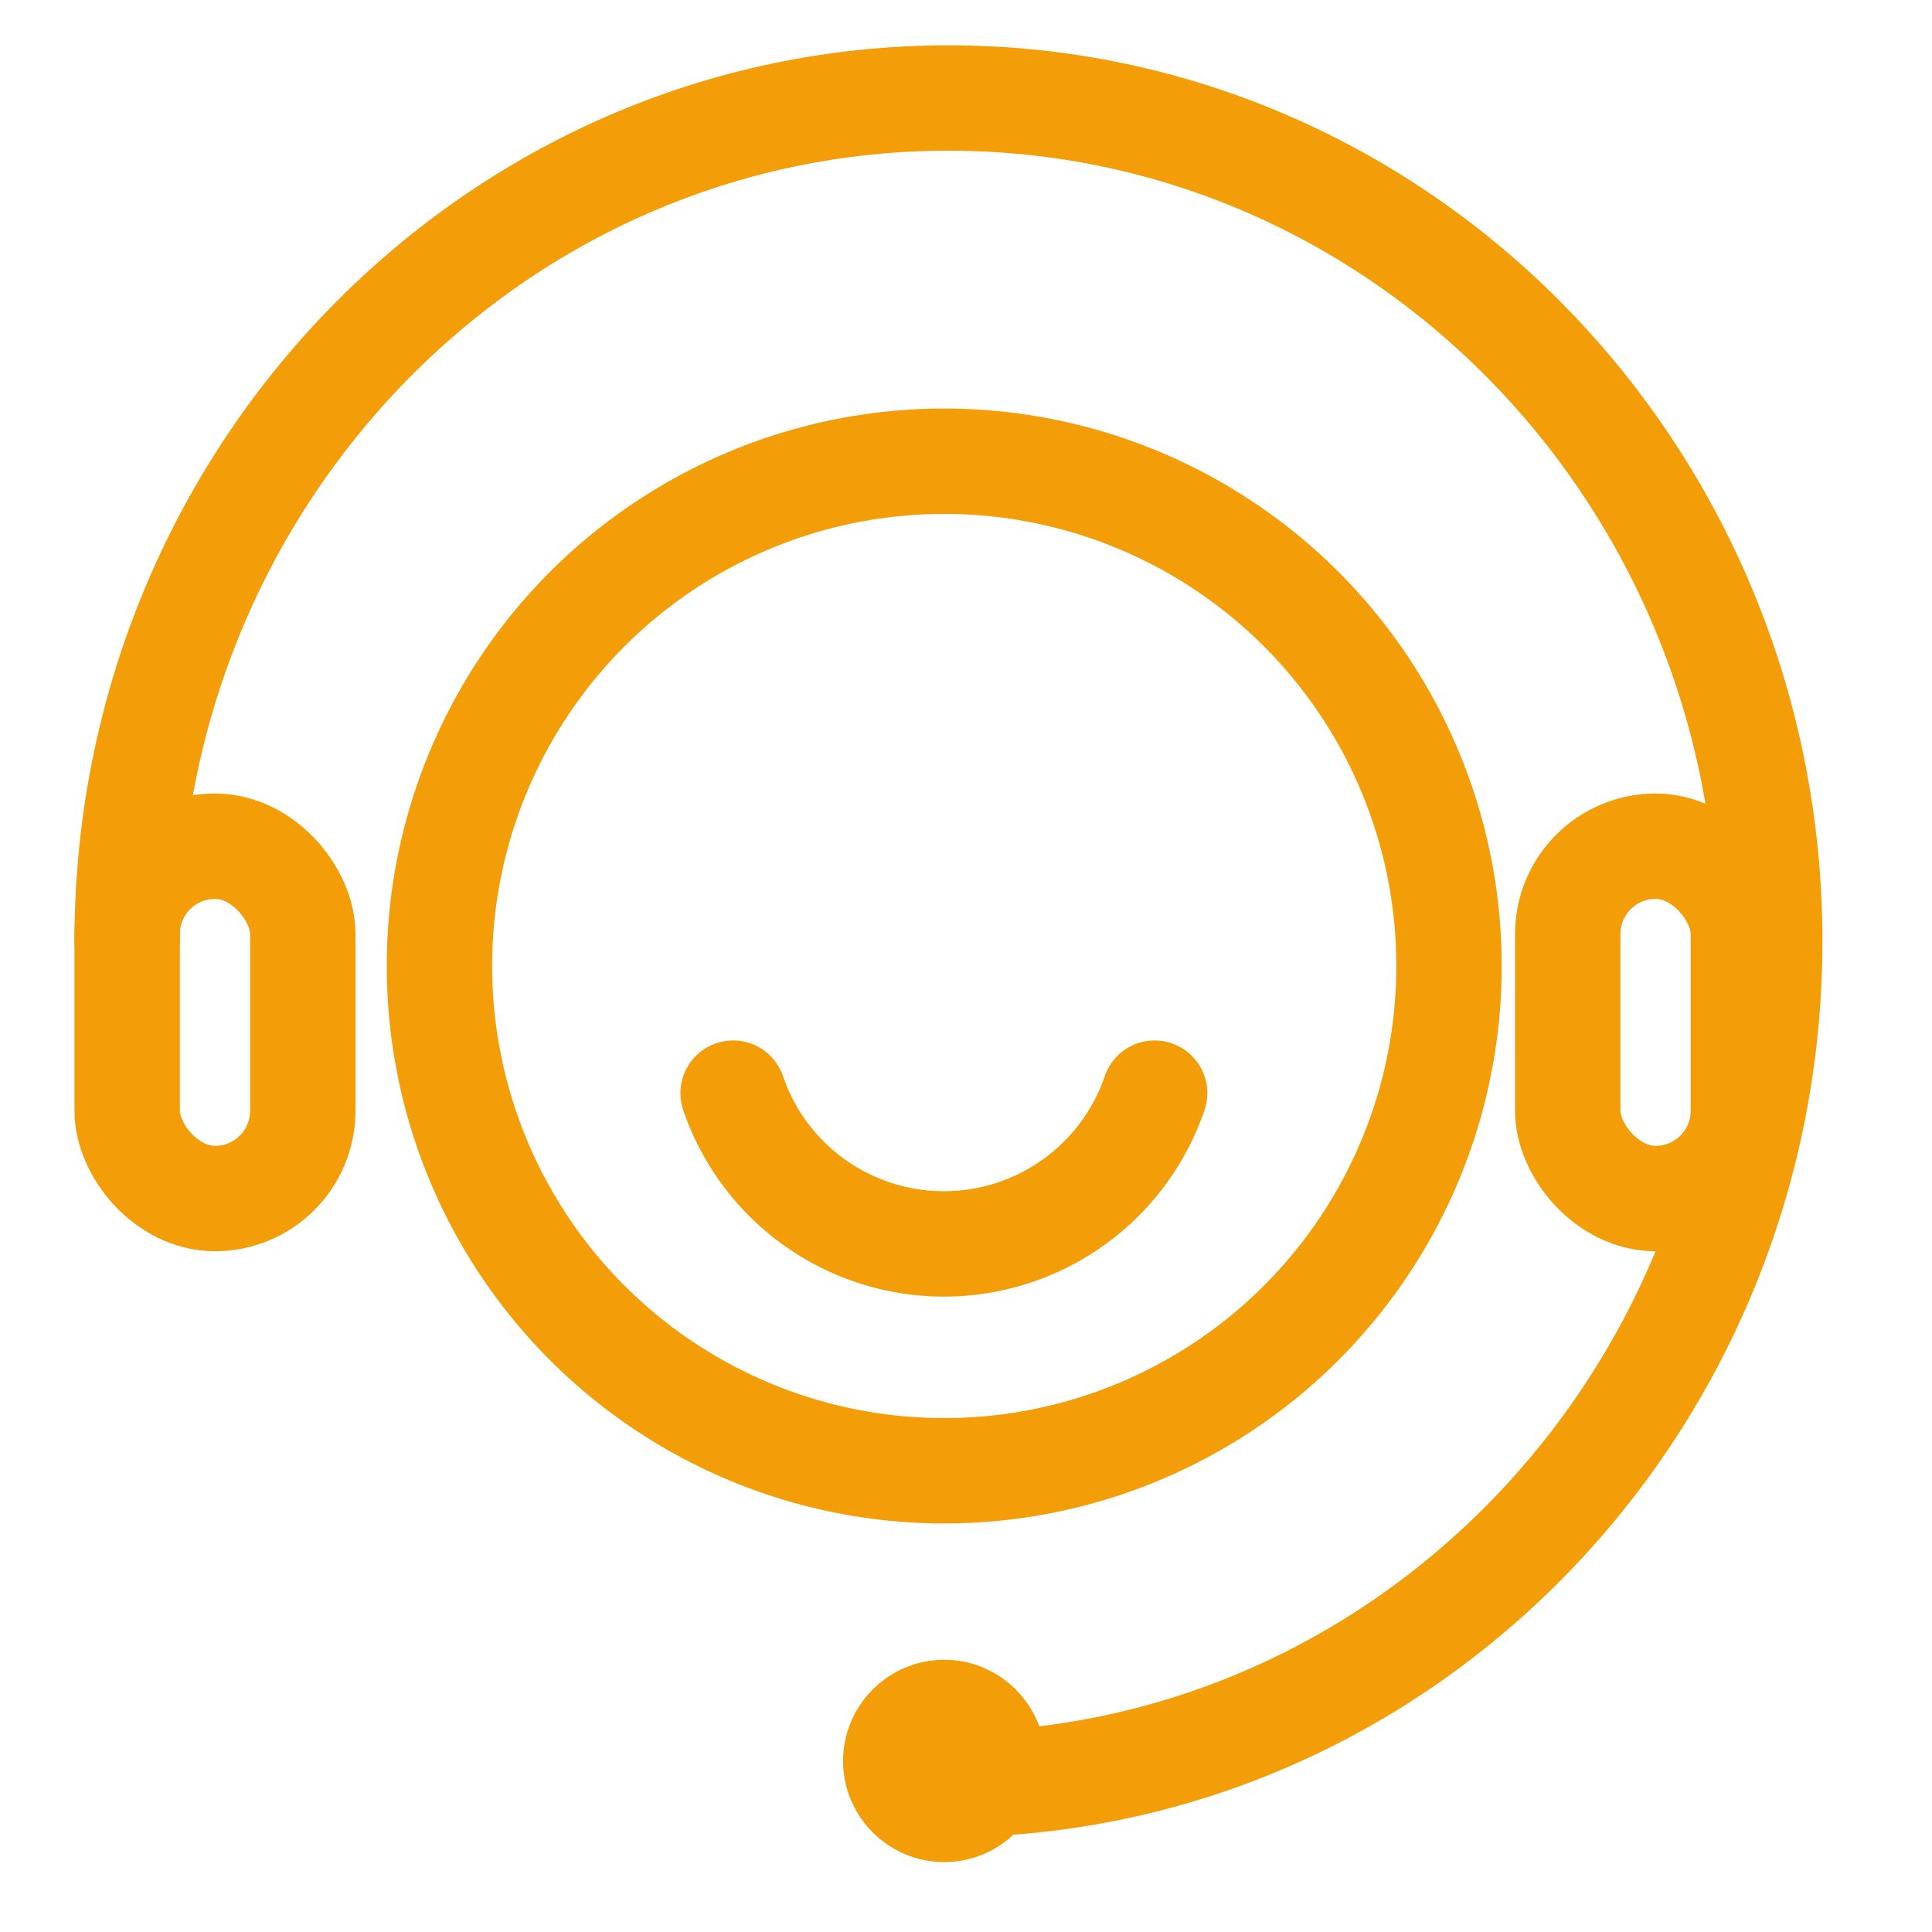 <svg id="图层_1" data-name="图层 1" xmlns="http://www.w3.org/2000/svg" viewBox="0 0 55 55"><defs><style>.cls-1,.cls-2{fill:none;stroke:#f39e09;stroke-width:3px;}.cls-1{stroke-linecap:round;stroke-linejoin:round;}.cls-2{stroke-miterlimit:10;}</style></defs><title>画板 5</title><path class="cls-1" d="M3.62,26.79c0-13.26,10.47-24,23.38-24s23.38,10.75,23.38,24S39.91,50.8,27,50.8"/><rect class="cls-2" x="3.62" y="24.09" width="5" height="10.03" rx="2.5" ry="2.5"/><path class="cls-1" d="M32.87,31.12a6.34,6.34,0,0,1-12,0"/><circle class="cls-2" cx="26.88" cy="27.5" r="14.37"/><circle class="cls-1" cx="26.88" cy="50.13" r="1.38"/><rect class="cls-2" x="44.63" y="24.09" width="5" height="10.03" rx="2.5" ry="2.5"/></svg>